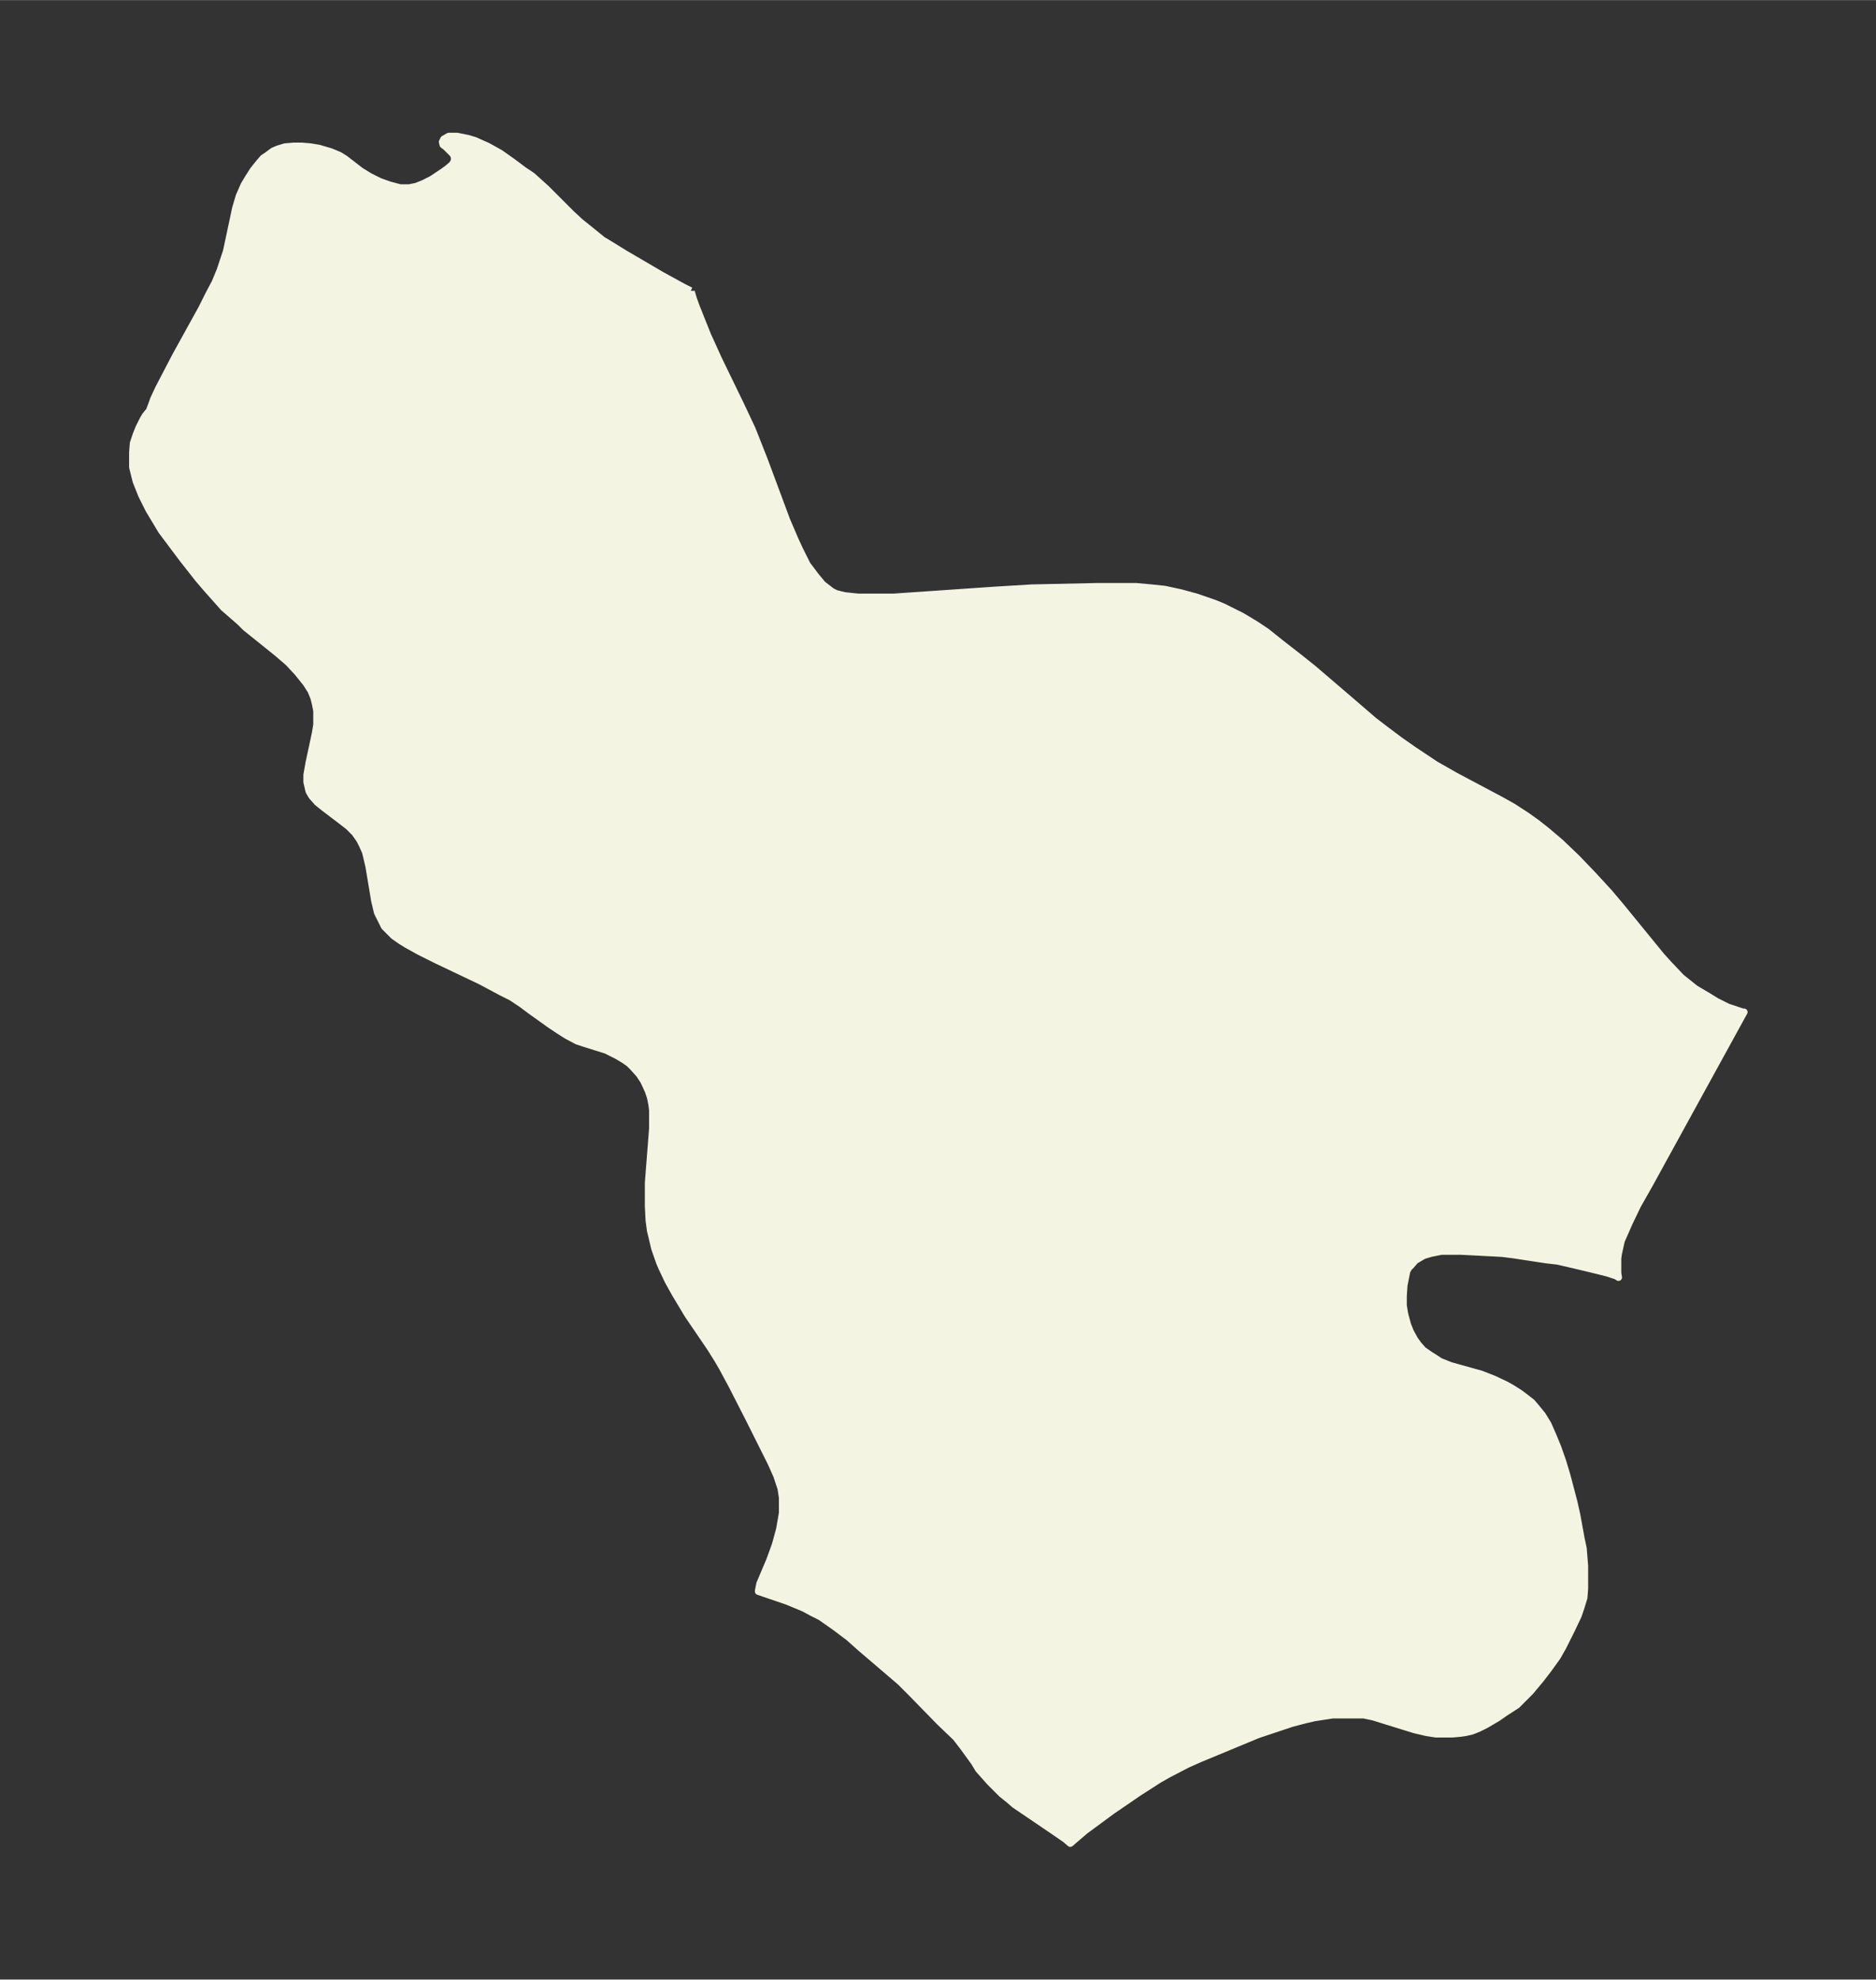 <svg xmlns="http://www.w3.org/2000/svg" xmlns:xlink="http://www.w3.org/1999/xlink" width="354.5" height="374" viewBox="0 0 265.9 280.5"><rect x="0" y="0" width="265.9" height="280.5" fill="#333333" stroke="none"/><defs><style>*{stroke-linejoin:round;stroke-linecap:butt}</style></defs><g id="figure_1"><path id="patch_1" fill="none" d="M0 280.5h265.9V0H0z"/><g id="axes_1"><g id="PatchCollection_1"><defs><path id="m83085d2ccc" stroke="#f4f4e2" d="M98-239.3v.2l.3 1 .4 1.1 1.6 4 1.5 3.3 3.2 6.6 1.6 3.4 1.7 4.3 3.2 8.6 1.2 2.8.6 1.3.6 1.2.5 1 1.2 1.6 1 1.2 1.3 1 .6.3 1.2.3 1.9.2h5.1l14.6-1 5-.3 9.3-.2h5.4l2.2.2 1.9.2 2.3.5 2.2.6 2.6.9 1.2.5 2.6 1.3 2 1.2 1.5 1 2 1.6 2.7 2.1 2 1.6 5.6 4.8 2.9 2.5 1.7 1.3 2 1.5 2 1.4 3 2 2.8 1.6 6.4 3.4 1.8 1 2 1.3 1.4 1 1.4 1.1 2 1.7 2.3 2.2 2.3 2.4 2.3 2.5 1.6 1.9 5.8 7.1 1 1.1 1.8 1.9 1 .8 1 .8 1.7 1 1.3.8 1.6.8 1.5.5.6.2h.2l-13.4 24.4-1.7 3-1.2 2.5-.7 1.6-.4.9-.2.9-.2.9-.1.7v2.1l.1.6-.3-.2-1.2-.4-2-.5-2.5-.6-2.6-.6-1.7-.2-4.6-.7-1.6-.2-3.8-.2-2-.1h-2.8l-1.5.3-1 .3-1.2.7-.6.7-.3.3-.3.5-.2 1-.2 1-.1 1.5v1.4l.2 1.2.4 1.5.4 1 .6 1.1.5.7.7.8 1 .7.8.5.6.4 1.5.6 4.3 1.2 1.8.7 1.7.8.9.5 1.1.7.8.6.9.7.6.7.9 1.1.8 1.3.7 1.6.7 1.7.7 2 .6 2 1 3.8.4 1.8.6 3.3.3 1.4.2 2.5v3.2l-.1 1.3-.4 1.3-.4 1.2-1 2.1-1.2 2.4-.8 1.4-1.3 1.8-1 1.3-1.5 1.8-.9.9-1 1-1.7 1.1-1 .7-1.7 1-1 .5-1 .4-.9.2-.7.1-1.1.1h-2.4l-1.3-.2-1.7-.4-4.2-1.3-1.6-.5-1.4-.3h-4.4l-1.3.2-1.3.2-1.3.3-1.9.5-1.8.6-3 1-5.3 2.2-2.9 1.2-1.8.8-2.7 1.4-1.4.8-2.8 1.8-3.8 2.6-3.8 2.8-2.1 1.8-.7-.6-1.6-1.1-5.6-3.8-.8-.7-1-.8-1.7-1.7-1.6-1.8-.6-1-1.6-2.2-1-1.3-2.3-2.2-4-4.1-1.6-1.6-5.5-4.7-1.8-1.6-2-1.5-1-.7-1-.7-1.2-.6-1.1-.6-2.4-1-4.1-1.4v-.1l.2-1 1.4-3.3.8-2.2.6-2.2.4-2.3v-2.2l-.2-1.3-.2-.6-.4-1.2-.8-1.8-3-6-2.5-4.9-1.4-2.6-.7-1.2-1-1.6-3.2-4.7-1.8-3-1-1.8-.9-1.9-.3-.7-.7-2-.4-1.7-.2-.8-.2-1.5-.1-2v-3.3l.6-7.7v-2.6l-.1-.8-.2-1-.3-.9-.5-1.1-.2-.4-.6-.9-.9-1-.5-.5-.7-.5-1-.6-.6-.3-1-.5-3.2-1-.9-.3-1.5-.8-1.1-.7-1.2-.8-2.8-2-1.2-.9-1.5-1-1.4-.7-3-1.6-6.3-3-2.4-1.2-1.8-1-.8-.5-1-.7-1.3-1.3-.3-.6-.3-.6-.4-.8-.4-1.7-.8-4.8-.3-1.3-.2-.8-.4-.9-.4-.8-.7-1-.9-.9-.9-.7L46-166l-1-.8-.8-.9-.4-.7-.3-1.3v-1l.3-1.7.9-4.2.2-1.2v-2l-.2-1-.2-.8-.4-1-.7-1.1-1.2-1.5-1.3-1.4-1.5-1.3-4.6-3.7-.8-.8-2.3-2-2.4-2.7-1.2-1.4-2.2-2.8-3-4-.6-1-1.2-2-1-2-.8-2-.5-2v-2.1l.1-1.3.4-1.2.4-1 .6-1.2.3-.5.4-.5.2-.1v-.2l.2-.5.4-1.1.7-1.5 2.4-4.6 3.7-6.7 1-2 .9-1.7.7-1.7.9-2.7 1-4.7.3-1.4.5-1.7.7-1.6.6-1 .7-1.1.8-1 .6-.7.6-.4.8-.6.7-.3 1-.3 1.2-.1h1.2l1.2.1 1.2.2 1.7.5 1.2.5.8.5 2.2 1.7 1.3.8 1.4.7 1.4.5 1.5.4H58l1-.2 1-.4 1.2-.6 1.5-1 .7-.5.7-.6.3-.5v-.6l-.2-.4-1-1-.4-.3-.1-.4.2-.4.7-.4h1.2l1.5.3 1 .3 1.8.8 1.8 1 1.7 1.2 1.6 1.2 1.2.8 1 .9 1 .9 3.6 3.6 1.3 1.2 1.5 1.2 1.6 1.3 1 .6 2.1 1.3 5.3 3.1 3.1 1.7 1 .5"/></defs><g clip-path="url(#p3d12ca615a)"><use xlink:href="#m83085d2ccc" y="280.5" fill="#f4f4e2" stroke="#f4f4e2"/></g></g></g></g><defs><clipPath id="p3d12ca615a"><path d="M7.2 7.2h251.5v266.1H7.2z"/></clipPath></defs></svg>